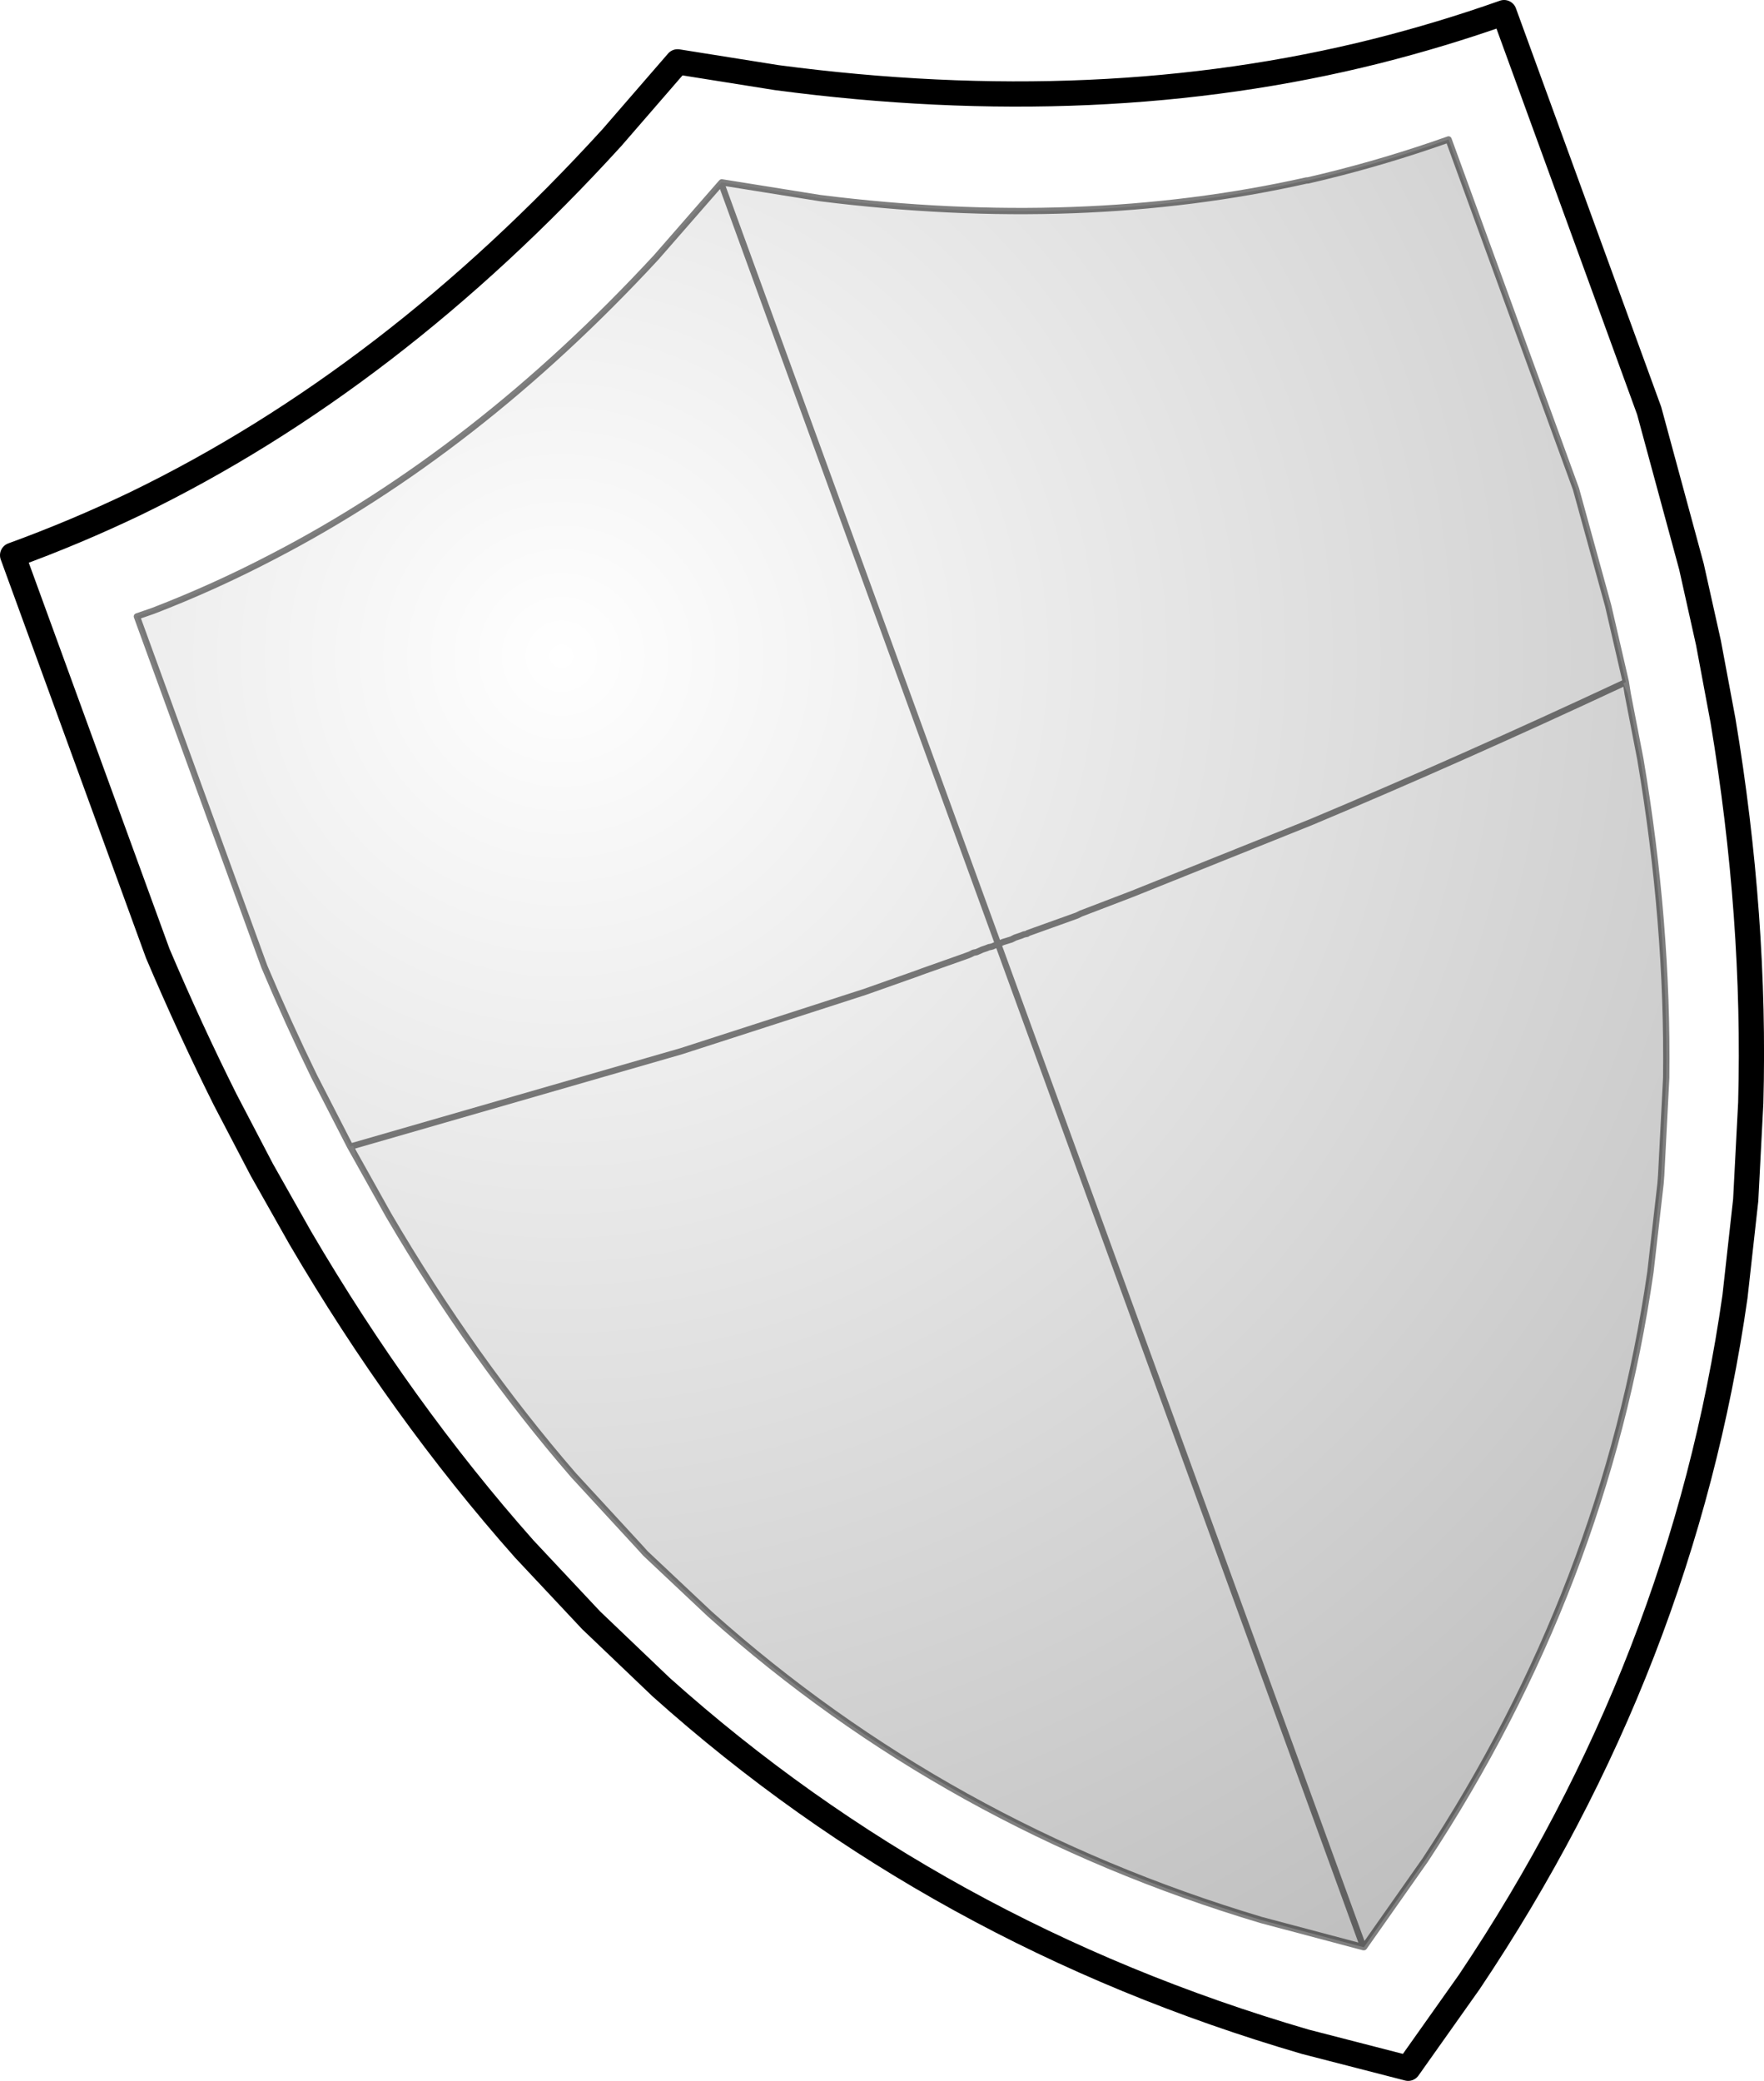 <?xml version="1.0" encoding="UTF-8" standalone="no"?>
<svg xmlns:xlink="http://www.w3.org/1999/xlink" height="164.9px" width="139.8px" xmlns="http://www.w3.org/2000/svg">
  <g transform="matrix(1.0, 0.0, 0.0, 1.0, -70.8, -152.4)">
    <path d="M98.55 243.25 L95.7 237.7 Q93.65 233.5 91.75 229.0 L81.65 201.25 82.95 200.8 Q87.75 198.95 92.35 196.55 108.6 188.15 122.8 172.8 L127.95 166.9 128.0 166.85 135.8 168.1 Q156.5 170.7 174.35 166.7 L174.45 166.7 Q179.45 165.55 184.3 163.9 L185.6 163.45 195.7 191.15 198.25 200.4 199.65 206.45 199.45 206.55 Q186.5 212.6 174.7 217.55 L160.5 223.25 Q158.4 224.05 156.45 224.8 L156.15 224.95 153.5 225.9 152.25 226.35 152.2 226.4 151.95 226.45 151.7 226.55 151.25 226.7 150.95 226.85 150.3 227.05 150.95 226.85 151.25 226.7 151.7 226.55 151.95 226.45 152.2 226.4 152.25 226.35 153.5 225.9 156.15 224.95 156.45 224.8 Q158.4 224.05 160.5 223.25 L174.7 217.55 Q186.5 212.6 199.45 206.55 L199.8 207.4 200.8 212.55 Q203.0 225.55 202.85 237.8 L202.45 245.55 202.4 246.2 201.6 253.2 Q198.0 278.15 183.75 299.8 L178.9 306.7 178.85 306.7 170.75 304.55 Q145.85 297.1 127.05 280.3 L121.95 275.5 121.5 275.0 116.25 269.3 Q108.25 260.05 101.6 248.7 L99.0 244.05 98.8 243.2 98.55 243.25 M149.2 227.45 L148.95 227.55 148.65 227.65 148.2 227.85 147.95 227.9 147.65 228.05 147.1 228.25 143.85 229.4 143.45 229.55 139.35 231.0 124.8 235.7 98.8 243.2 124.8 235.7 139.35 231.0 143.45 229.55 143.85 229.4 147.1 228.25 147.65 228.05 147.95 227.9 148.2 227.85 148.65 227.65 148.95 227.55 149.2 227.45 149.25 227.45 149.9 227.2 149.45 227.4 149.2 227.45 M127.95 166.9 L149.9 227.2 127.95 166.9 M150.3 227.05 L149.9 227.2 149.95 227.2 150.3 227.05 M178.85 306.7 L149.9 227.2 178.85 306.7" fill="url(#gradient0)" fill-rule="evenodd" stroke="none"/>
    <path d="M98.55 243.25 L95.7 237.7 Q93.65 233.5 91.75 229.0 L81.65 201.25 82.95 200.8 Q87.75 198.95 92.35 196.55 108.6 188.15 122.8 172.8 L127.95 166.9 128.0 166.85 135.8 168.1 Q156.5 170.7 174.35 166.7 L174.45 166.7 Q179.45 165.55 184.3 163.9 L185.6 163.45 195.7 191.15 198.25 200.4 199.65 206.45 199.8 207.4 200.8 212.55 Q203.0 225.55 202.85 237.8 L202.45 245.55 202.4 246.2 201.6 253.2 Q198.0 278.15 183.75 299.8 L178.9 306.7 178.85 306.7 170.75 304.55 Q145.85 297.1 127.05 280.3 L121.95 275.5 121.5 275.0 116.25 269.3 Q108.25 260.05 101.6 248.7 L99.0 244.05 98.55 243.25 98.8 243.2 124.8 235.7 139.35 231.0 143.45 229.55 143.85 229.4 147.1 228.25 147.65 228.05 147.95 227.9 148.2 227.85 148.65 227.65 148.95 227.55 149.2 227.45 149.25 227.45 149.45 227.4 149.9 227.2 127.95 166.9 M150.3 227.05 L150.95 226.85 151.25 226.7 151.7 226.55 151.95 226.45 152.2 226.4 152.25 226.35 153.5 225.9 156.15 224.95 156.45 224.8 Q158.4 224.05 160.5 223.25 L174.7 217.55 Q186.5 212.6 199.45 206.55 L199.65 206.45 M150.3 227.05 L149.95 227.2 149.9 227.2 178.85 306.7" fill="none" stroke="#000000" stroke-linecap="round" stroke-linejoin="round" stroke-opacity="0.502" stroke-width="0.5"/>
    <path d="M190.0 153.4 Q185.05 155.15 179.9 156.45 158.0 161.95 132.35 158.55 L124.5 157.3 119.3 163.3 Q101.85 182.45 81.55 192.3 76.75 194.6 71.8 196.4 L83.3 227.95 Q85.85 233.95 88.65 239.55 L91.55 245.1 94.6 250.5 Q102.6 264.15 112.35 275.15 L117.65 280.8 123.2 286.1 Q145.1 305.7 174.25 314.2 L182.4 316.3 187.25 309.45 Q204.15 284.25 208.3 255.15 L209.15 247.5 209.55 239.8 Q209.95 225.1 207.35 209.5 L206.2 203.35 204.85 197.3 201.5 184.95 190.0 153.4 Z" fill="none" stroke="#000000" stroke-linecap="round" stroke-linejoin="round" stroke-width="2.0"/>
  </g>
  <defs>
    <radialGradient cx="0" cy="0" gradientTransform="matrix(0.147, 0.0, 0.0, 0.147, 115.3, 204.4)" gradientUnits="userSpaceOnUse" id="gradient0" r="819.2" spreadMethod="pad">
      <stop offset="0.0" stop-color="#000000" stop-opacity="0.0"/>
      <stop offset="1.0" stop-color="#000000" stop-opacity="0.251"/>
    </radialGradient>
  </defs>
</svg>
